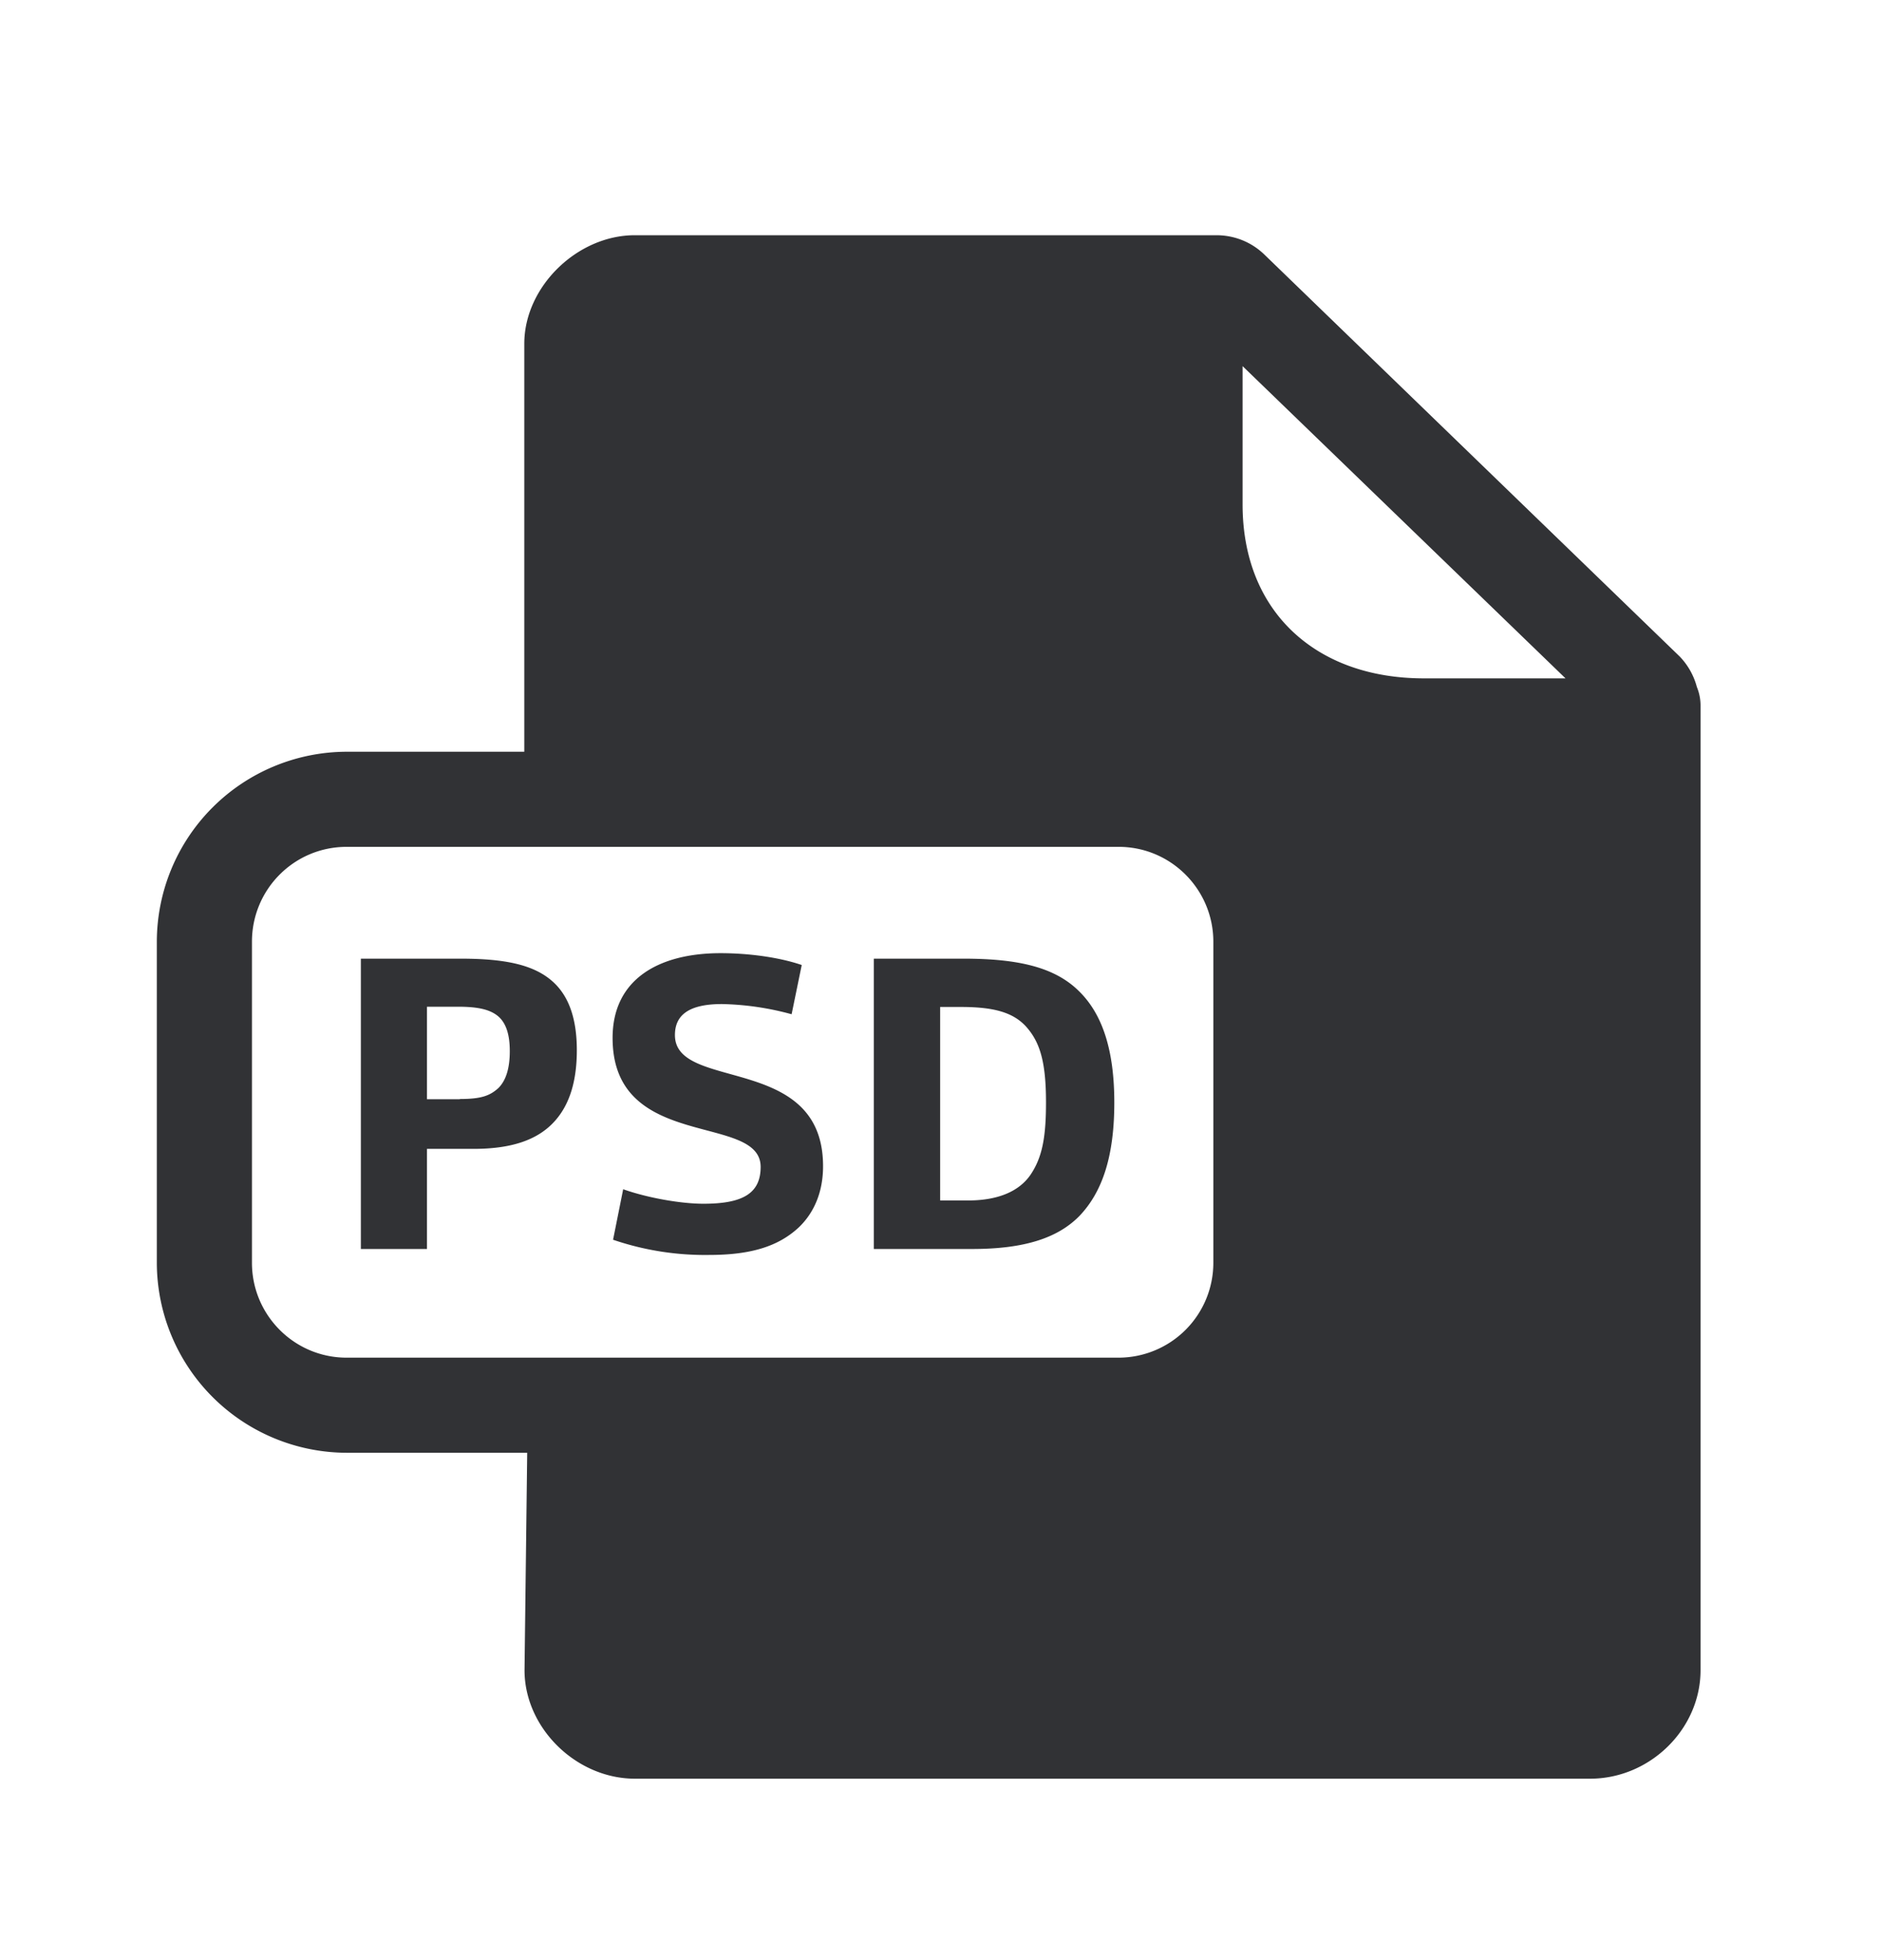 <svg width="24" height="25" viewBox="0 0 24 25" xmlns="http://www.w3.org/2000/svg"><path d="M15.51 3c.232 0 .448.087.613.246l5.297 5.127a.887.887 0 01.219.389.62.62 0 01.047.235v12.305c0 .751-.644 1.384-1.409 1.384H8.098c-.75 0-1.409-.647-1.409-1.384l.034-2.773h-2.3A2.427 2.427 0 012 16.106v-4.092a2.426 2.426 0 012.42-2.426h2.266V4.384C6.686 3.658 7.36 3 8.096 3h7.414zm-1.244 7.801H4.42c-.667 0-1.207.54-1.207 1.21v4.095c0 .667.54 1.21 1.207 1.21h9.846a1.21 1.21 0 001.207-1.21v-4.095c0-.666-.54-1.21-1.207-1.21zM9.19 12.157c.359 0 .748.053 1.034.151l-.129.628a3.616 3.616 0 00-.888-.13c-.454 0-.6.163-.6.396 0 .725 1.889.227 1.889 1.672 0 .33-.115.594-.308.779-.26.243-.611.353-1.143.353a3.627 3.627 0 01-1.227-.194l.129-.644c.325.115.75.185 1.022.185.499 0 .731-.129.731-.47 0-.693-1.888-.191-1.888-1.645 0-.75.591-1.081 1.378-1.081zm-3.316.07c.58 0 .947.081 1.185.302.199.185.297.471.297.866s-.093.692-.278.9c-.215.243-.551.358-1.039.358h-.594v1.277h-.843v-3.703h1.272zm6.412 0c.703 0 1.168.11 1.476.417.297.292.448.75.448 1.418 0 .672-.146 1.137-.448 1.45-.277.28-.703.418-1.364.418h-1.255v-3.703h1.143zm-.037.616h-.26v2.468h.358c.378 0 .65-.115.796-.33.145-.216.196-.466.196-.92 0-.529-.081-.778-.26-.974-.169-.18-.418-.244-.83-.244zm-6.406-.003h-.398v1.18h.418v-.003c.271 0 .383-.04.493-.14.098-.098.145-.255.145-.47 0-.2-.042-.348-.14-.438-.103-.092-.26-.129-.518-.129zm10.003-8.17v1.764c0 .658.216 1.213.625 1.608.414.398.997.61 1.689.61h1.804L15.846 4.67z" fill="#313235" fill-rule="nonzero"/></svg>